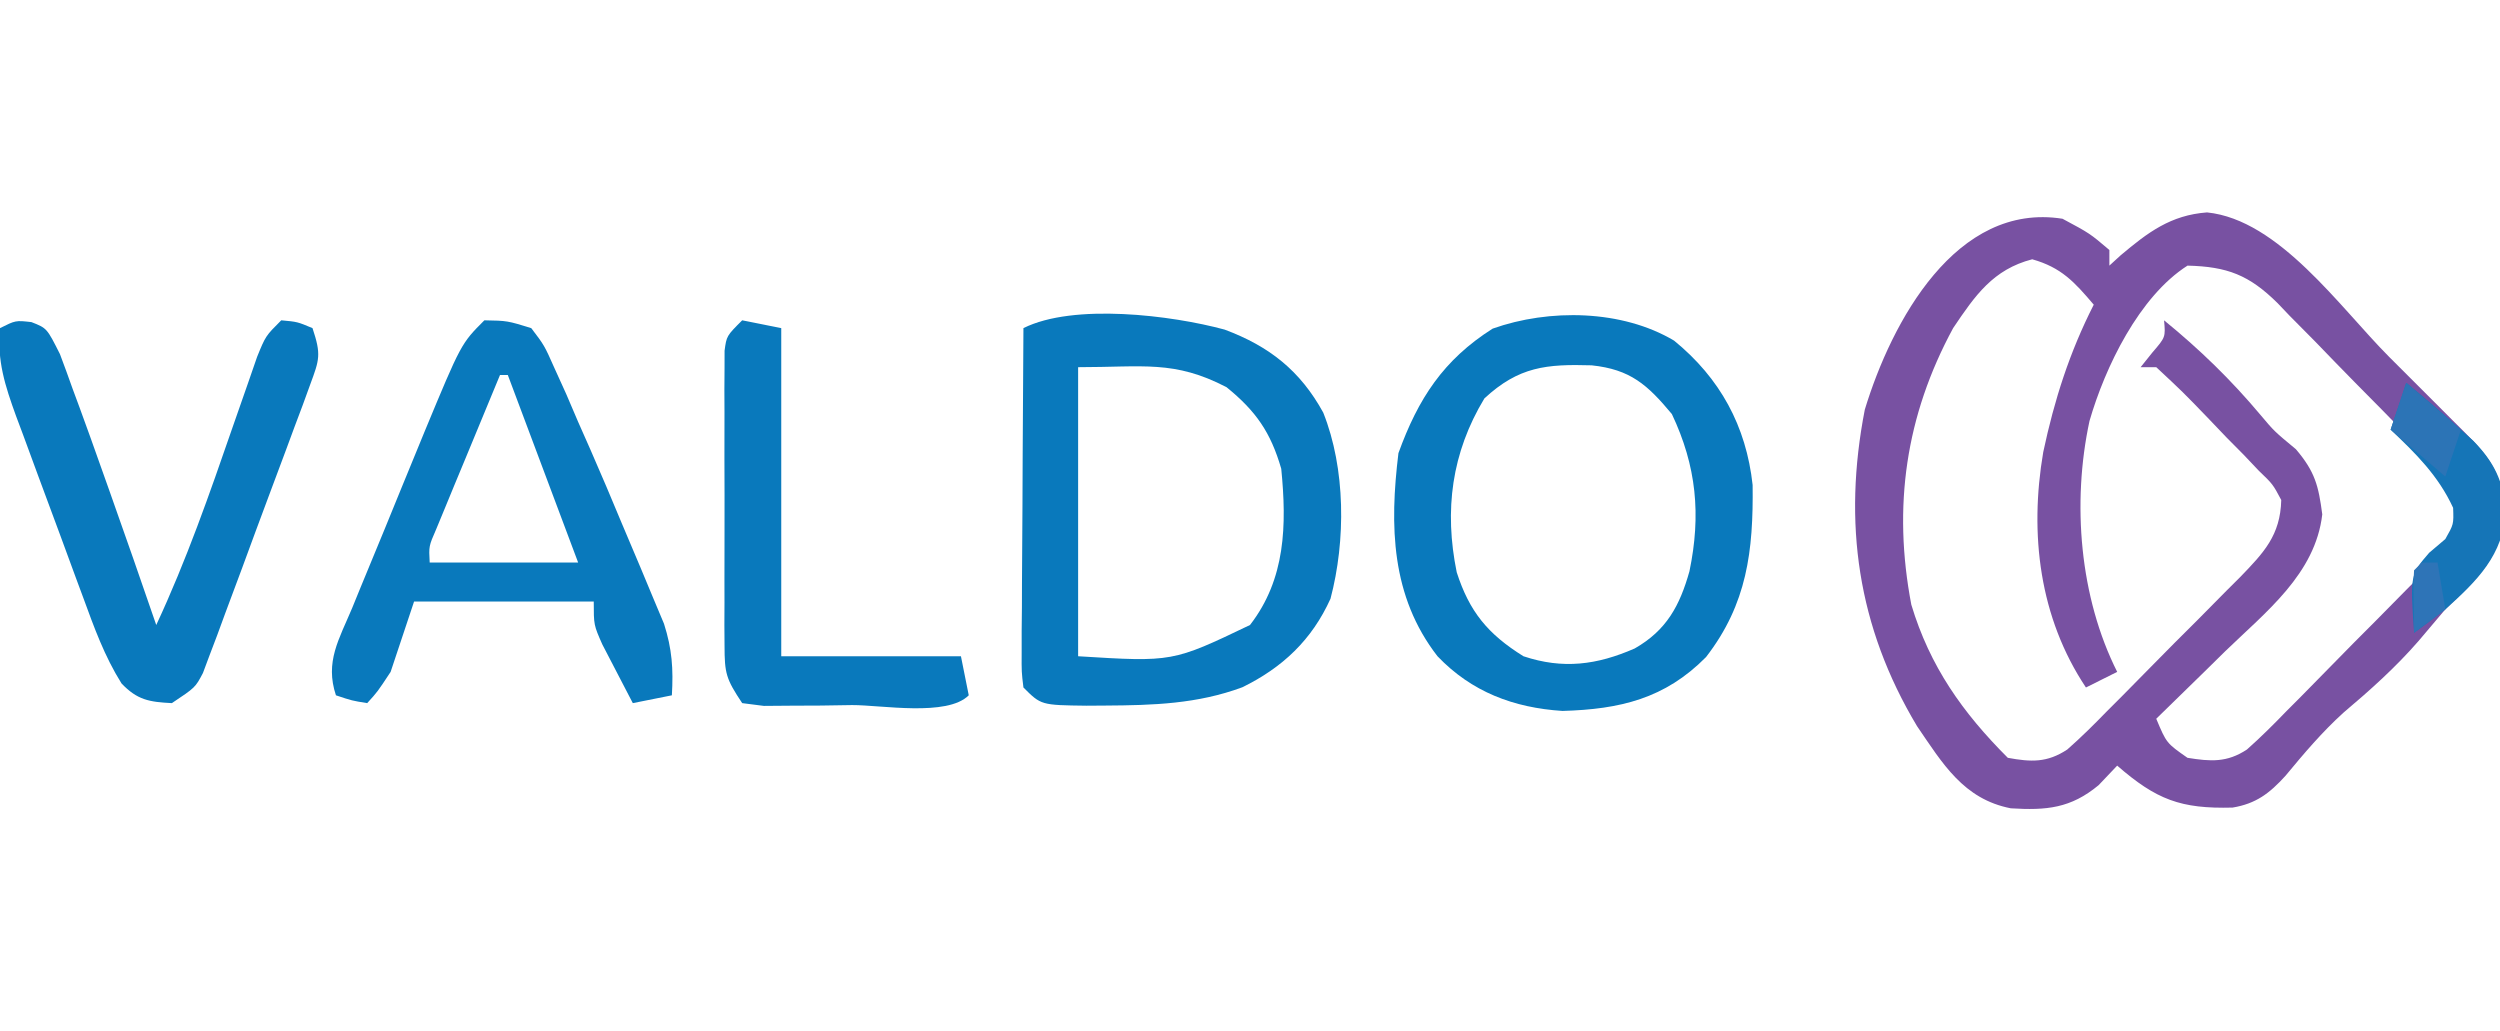 <?xml version="1.0" encoding="UTF-8"?>
<svg version="1.1" xmlns="http://www.w3.org/2000/svg" width="320" height="132">
<path d="M0 0 C3.5 1.875 3.5 1.875 6 4 C6 4.66 6 5.32 6 6 C6.473 5.567 6.946 5.134 7.434 4.688 C10.93 1.743 13.843 -0.464 18.5 -0.812 C27.717 0.13 35.509 11.354 41.802 17.672 C43.455 19.33 45.113 20.983 46.771 22.635 C47.826 23.69 48.88 24.745 49.934 25.801 C50.428 26.293 50.923 26.786 51.433 27.294 C54.684 30.568 56.179 32.516 56.5 37.125 C56.432 43.188 53.111 45.937 49 50 C47.845 51.346 46.699 52.701 45.562 54.062 C42.614 57.446 39.412 60.308 35.988 63.199 C33.242 65.686 30.901 68.449 28.543 71.301 C26.513 73.536 24.778 74.871 21.766 75.371 C15.13 75.546 12.013 74.359 7 70 C6.216 70.825 5.433 71.65 4.625 72.5 C1.047 75.468 -2.056 75.744 -6.613 75.465 C-12.674 74.284 -15.35 69.728 -18.625 64.938 C-26.235 52.232 -28.131 38.942 -25.305 24.43 C-21.872 13.151 -13.617 -2.154 0 0 Z M-14 14 C-20.076 25.214 -21.748 36.837 -19.352 49.398 C-16.974 57.302 -12.794 63.206 -7 69 C-4.028 69.545 -1.979 69.646 0.609 67.94 C2.382 66.38 4.032 64.747 5.676 63.051 C6.286 62.441 6.897 61.832 7.526 61.203 C8.812 59.913 10.09 58.616 11.361 57.312 C13.306 55.319 15.276 53.355 17.252 51.393 C18.499 50.134 19.744 48.875 20.988 47.613 C21.577 47.027 22.165 46.44 22.772 45.836 C25.76 42.742 27.888 40.525 28 36 C26.927 33.98 26.927 33.98 25.125 32.25 C24.484 31.575 23.844 30.899 23.184 30.203 C22.463 29.476 21.742 28.749 21 28 C20.207 27.17 19.414 26.34 18.598 25.484 C15.383 22.154 15.383 22.154 12 19 C11.34 19 10.68 19 10 19 C10.495 18.381 10.99 17.762 11.5 17.125 C13.192 15.161 13.192 15.161 13 13 C17.59 16.747 21.551 20.591 25.359 25.129 C27.106 27.205 27.106 27.205 29.875 29.5 C32.327 32.384 32.769 34.181 33.25 37.84 C32.366 45.477 26.013 50.332 20.812 55.375 C19.968 56.206 19.123 57.038 18.252 57.895 C16.175 59.937 14.091 61.971 12 64 C13.309 67.122 13.309 67.122 16 69 C18.948 69.475 21.049 69.629 23.609 67.937 C25.381 66.365 27.032 64.721 28.676 63.016 C29.286 62.404 29.897 61.792 30.526 61.161 C31.811 59.867 33.089 58.565 34.361 57.257 C36.307 55.255 38.277 53.279 40.252 51.305 C41.499 50.043 42.744 48.78 43.988 47.516 C44.577 46.924 45.165 46.332 45.772 45.722 C49.471 41.915 49.471 41.915 51 37 C49.012 32.67 45.79 29.439 42.484 26.078 C41.95 25.533 41.416 24.987 40.866 24.425 C39.739 23.28 38.609 22.137 37.477 20.997 C35.755 19.255 34.056 17.493 32.355 15.73 C31.254 14.616 30.151 13.503 29.047 12.391 C28.546 11.865 28.044 11.339 27.528 10.797 C23.884 7.198 21.1 6.128 16 6 C9.814 9.946 5.449 18.984 3.456 25.884 C1.195 36.383 2.19 48.445 7 58 C5.68 58.66 4.36 59.32 3 60 C-2.961 51.059 -4.258 40.362 -2.465 29.867 C-1.045 23.18 0.898 17.094 4 11 C1.522 8.085 -0.146 6.241 -3.875 5.188 C-8.882 6.489 -11.18 9.807 -14 14 Z " fill="#7851A2" transform="translate(264,28)"/>
<path d="M0 0 C5.709 2.129 9.678 5.253 12.625 10.625 C15.492 17.803 15.521 26.999 13.555 34.445 C11.17 39.715 7.424 43.257 2.273 45.781 C-3.486 47.919 -9.177 48.088 -15.25 48.125 C-16.052 48.131 -16.854 48.136 -17.681 48.142 C-23.493 48.069 -23.493 48.069 -25.75 45.812 C-25.991 43.826 -25.991 43.826 -25.977 41.363 C-25.977 40.442 -25.977 39.521 -25.977 38.572 C-25.966 37.577 -25.956 36.581 -25.945 35.555 C-25.942 34.536 -25.94 33.518 -25.937 32.469 C-25.926 29.209 -25.9 25.948 -25.875 22.688 C-25.865 20.48 -25.856 18.273 -25.848 16.066 C-25.826 10.648 -25.792 5.23 -25.75 -0.188 C-19.332 -3.397 -6.791 -1.844 0 0 Z M-18.75 4.812 C-18.75 17.023 -18.75 29.233 -18.75 41.812 C-6.657 42.56 -6.657 42.56 3.25 37.812 C7.819 31.916 7.958 25.019 7.25 17.812 C5.896 13.147 4.022 10.44 0.25 7.375 C-6.451 3.885 -10.414 4.812 -18.75 4.812 Z " fill="#0979BC" transform="translate(156.75,42.188)"/>
<path d="M0 0 C5.885 4.8 9.227 10.928 10.051 18.477 C10.155 26.9 9.349 33.698 4.09 40.5 C-1.178 45.834 -6.923 47.185 -14.285 47.398 C-20.544 46.992 -25.908 44.971 -30.285 40.398 C-36.24 32.725 -36.425 23.713 -35.285 14.398 C-32.756 7.415 -29.52 2.445 -23.223 -1.539 C-15.983 -4.113 -6.661 -3.971 0 0 Z M-24.285 7.398 C-28.477 14.337 -29.448 21.711 -27.824 29.652 C-26.201 34.684 -23.861 37.549 -19.285 40.398 C-14.223 42.086 -9.884 41.519 -5.043 39.402 C-0.949 37.064 0.726 33.911 1.965 29.523 C3.462 22.307 2.873 16.064 -0.285 9.398 C-3.421 5.636 -5.594 3.681 -10.555 3.16 C-16.315 2.992 -19.864 3.301 -24.285 7.398 Z " fill="#0979BC" transform="translate(214.285,43.602)"/>
<path d="M0 0 C2.939 0.054 2.939 0.054 6 1 C7.674 3.2 7.674 3.2 8.977 6.133 C9.718 7.765 9.718 7.765 10.474 9.431 C10.977 10.609 11.481 11.786 12 13 C12.527 14.191 13.054 15.382 13.597 16.608 C14.961 19.713 16.28 22.834 17.58 25.966 C18.385 27.899 19.206 29.824 20.027 31.75 C20.548 32.997 21.067 34.244 21.586 35.492 C22.05 36.599 22.515 37.706 22.994 38.847 C24.029 42.09 24.197 44.62 24 48 C21.525 48.495 21.525 48.495 19 49 C18.159 47.4 17.328 45.795 16.5 44.188 C16.036 43.294 15.572 42.401 15.094 41.48 C14 39 14 39 14 36 C6.41 36 -1.18 36 -9 36 C-9.99 38.97 -10.98 41.94 -12 45 C-13.688 47.562 -13.688 47.562 -15 49 C-16.938 48.688 -16.938 48.688 -19 48 C-20.432 43.704 -18.589 40.813 -16.922 36.824 C-16.595 36.021 -16.267 35.219 -15.93 34.392 C-14.879 31.82 -13.814 29.254 -12.75 26.688 C-12.047 24.97 -11.346 23.252 -10.645 21.533 C-9.967 19.88 -9.289 18.227 -8.609 16.574 C-8.294 15.805 -7.978 15.036 -7.653 14.244 C-2.974 2.974 -2.974 2.974 0 0 Z M2 7 C0.494 10.623 -1.004 14.249 -2.5 17.875 C-2.929 18.908 -3.359 19.94 -3.801 21.004 C-4.207 21.99 -4.613 22.976 -5.031 23.992 C-5.408 24.903 -5.785 25.815 -6.174 26.753 C-7.115 28.914 -7.115 28.914 -7 31 C-0.73 31 5.54 31 12 31 C7.545 19.12 7.545 19.12 3 7 C2.67 7 2.34 7 2 7 Z " fill="#0979BC" transform="translate(62,41)"/>
<path d="M0 0 C1.98 0.771 1.98 0.771 3.656 4.103 C4.218 5.59 4.762 7.084 5.292 8.583 C5.585 9.373 5.878 10.162 6.179 10.975 C7.133 13.567 8.059 16.167 8.98 18.771 C9.31 19.698 9.64 20.626 9.981 21.582 C12.013 27.3 14.009 33.031 15.98 38.771 C19.835 30.514 22.803 21.994 25.776 13.39 C26.425 11.517 27.081 9.646 27.738 7.775 C28.312 6.117 28.312 6.117 28.898 4.425 C29.98 1.771 29.98 1.771 31.98 -0.229 C34.042 -0.042 34.042 -0.042 35.98 0.771 C37.116 4.179 36.869 4.787 35.672 8.027 C35.361 8.881 35.051 9.735 34.731 10.615 C34.385 11.534 34.039 12.453 33.683 13.4 C33.333 14.345 32.984 15.291 32.624 16.265 C31.882 18.264 31.135 20.262 30.384 22.259 C29.235 25.319 28.106 28.387 26.98 31.456 C26.257 33.396 25.533 35.336 24.808 37.275 C24.47 38.195 24.133 39.116 23.785 40.065 C23.461 40.916 23.138 41.767 22.805 42.644 C22.524 43.394 22.244 44.145 21.955 44.918 C20.98 46.771 20.98 46.771 17.98 48.771 C15.091 48.626 13.552 48.373 11.533 46.249 C9.351 42.767 8.032 39.093 6.624 35.243 C6.318 34.417 6.011 33.592 5.695 32.741 C5.051 30.998 4.41 29.254 3.772 27.508 C2.796 24.842 1.803 22.182 0.81 19.523 C0.185 17.826 -0.44 16.129 -1.063 14.431 C-1.36 13.638 -1.657 12.845 -1.963 12.028 C-3.365 8.154 -4.416 4.96 -4.02 0.771 C-2.02 -0.229 -2.02 -0.229 0 0 Z " fill="#0979BC" transform="translate(4.02,41.229)"/>
<path d="M0 0 C1.65 0.33 3.3 0.66 5 1 C5 14.86 5 28.72 5 43 C12.59 43 20.18 43 28 43 C28.33 44.65 28.66 46.3 29 48 C26.232 50.768 17.794 49.235 14.062 49.25 C12.748 49.271 11.434 49.291 10.08 49.312 C8.828 49.318 7.575 49.323 6.285 49.328 C5.129 49.337 3.973 49.347 2.781 49.356 C1.864 49.239 0.946 49.121 0 49 C-2.078 45.883 -2.251 45.19 -2.259 41.652 C-2.265 40.778 -2.271 39.904 -2.278 39.003 C-2.274 38.062 -2.27 37.122 -2.266 36.152 C-2.268 35.185 -2.269 34.217 -2.271 33.22 C-2.273 31.175 -2.269 29.13 -2.261 27.085 C-2.25 23.946 -2.261 20.808 -2.273 17.67 C-2.272 15.685 -2.27 13.7 -2.266 11.715 C-2.27 10.772 -2.274 9.829 -2.278 8.858 C-2.272 7.987 -2.265 7.116 -2.259 6.219 C-2.257 5.45 -2.256 4.682 -2.254 3.891 C-2 2 -2 2 0 0 Z " fill="#0979BC" transform="translate(95,41)"/>
<path d="M0 0 C2.389 1.941 4.711 3.942 7 6 C7.521 6.468 8.042 6.936 8.578 7.418 C11.278 10.188 12.42 12.605 12.75 16.375 C12.443 22.051 9.066 25.347 5 29 C3.681 30.019 2.352 31.025 1 32 C0.505 24.575 0.505 24.575 2.938 21.75 C3.618 21.172 4.299 20.595 5 20 C6.076 18.111 6.076 18.111 6 16 C4.107 11.898 1.257 9.081 -2 6 C-1.34 4.02 -0.68 2.04 0 0 Z " fill="#1575B7" transform="translate(308,49)"/>
<path d="M0 0 C2.31 1.98 4.62 3.96 7 6 C6.34 7.98 5.68 9.96 5 12 C2.69 10.02 0.38 8.04 -2 6 C-1.34 4.02 -0.68 2.04 0 0 Z " fill="#2C74B6" transform="translate(308,49)"/>
<path d="M0 0 C0.66 0 1.32 0 2 0 C2.33 1.98 2.66 3.96 3 6 C1.68 6.99 0.36 7.98 -1 9 C-1.098 2.848 -1.098 2.848 -1 1 C-0.67 0.67 -0.34 0.34 0 0 Z " fill="#2E74B7" transform="translate(310,72)"/>
</svg>
